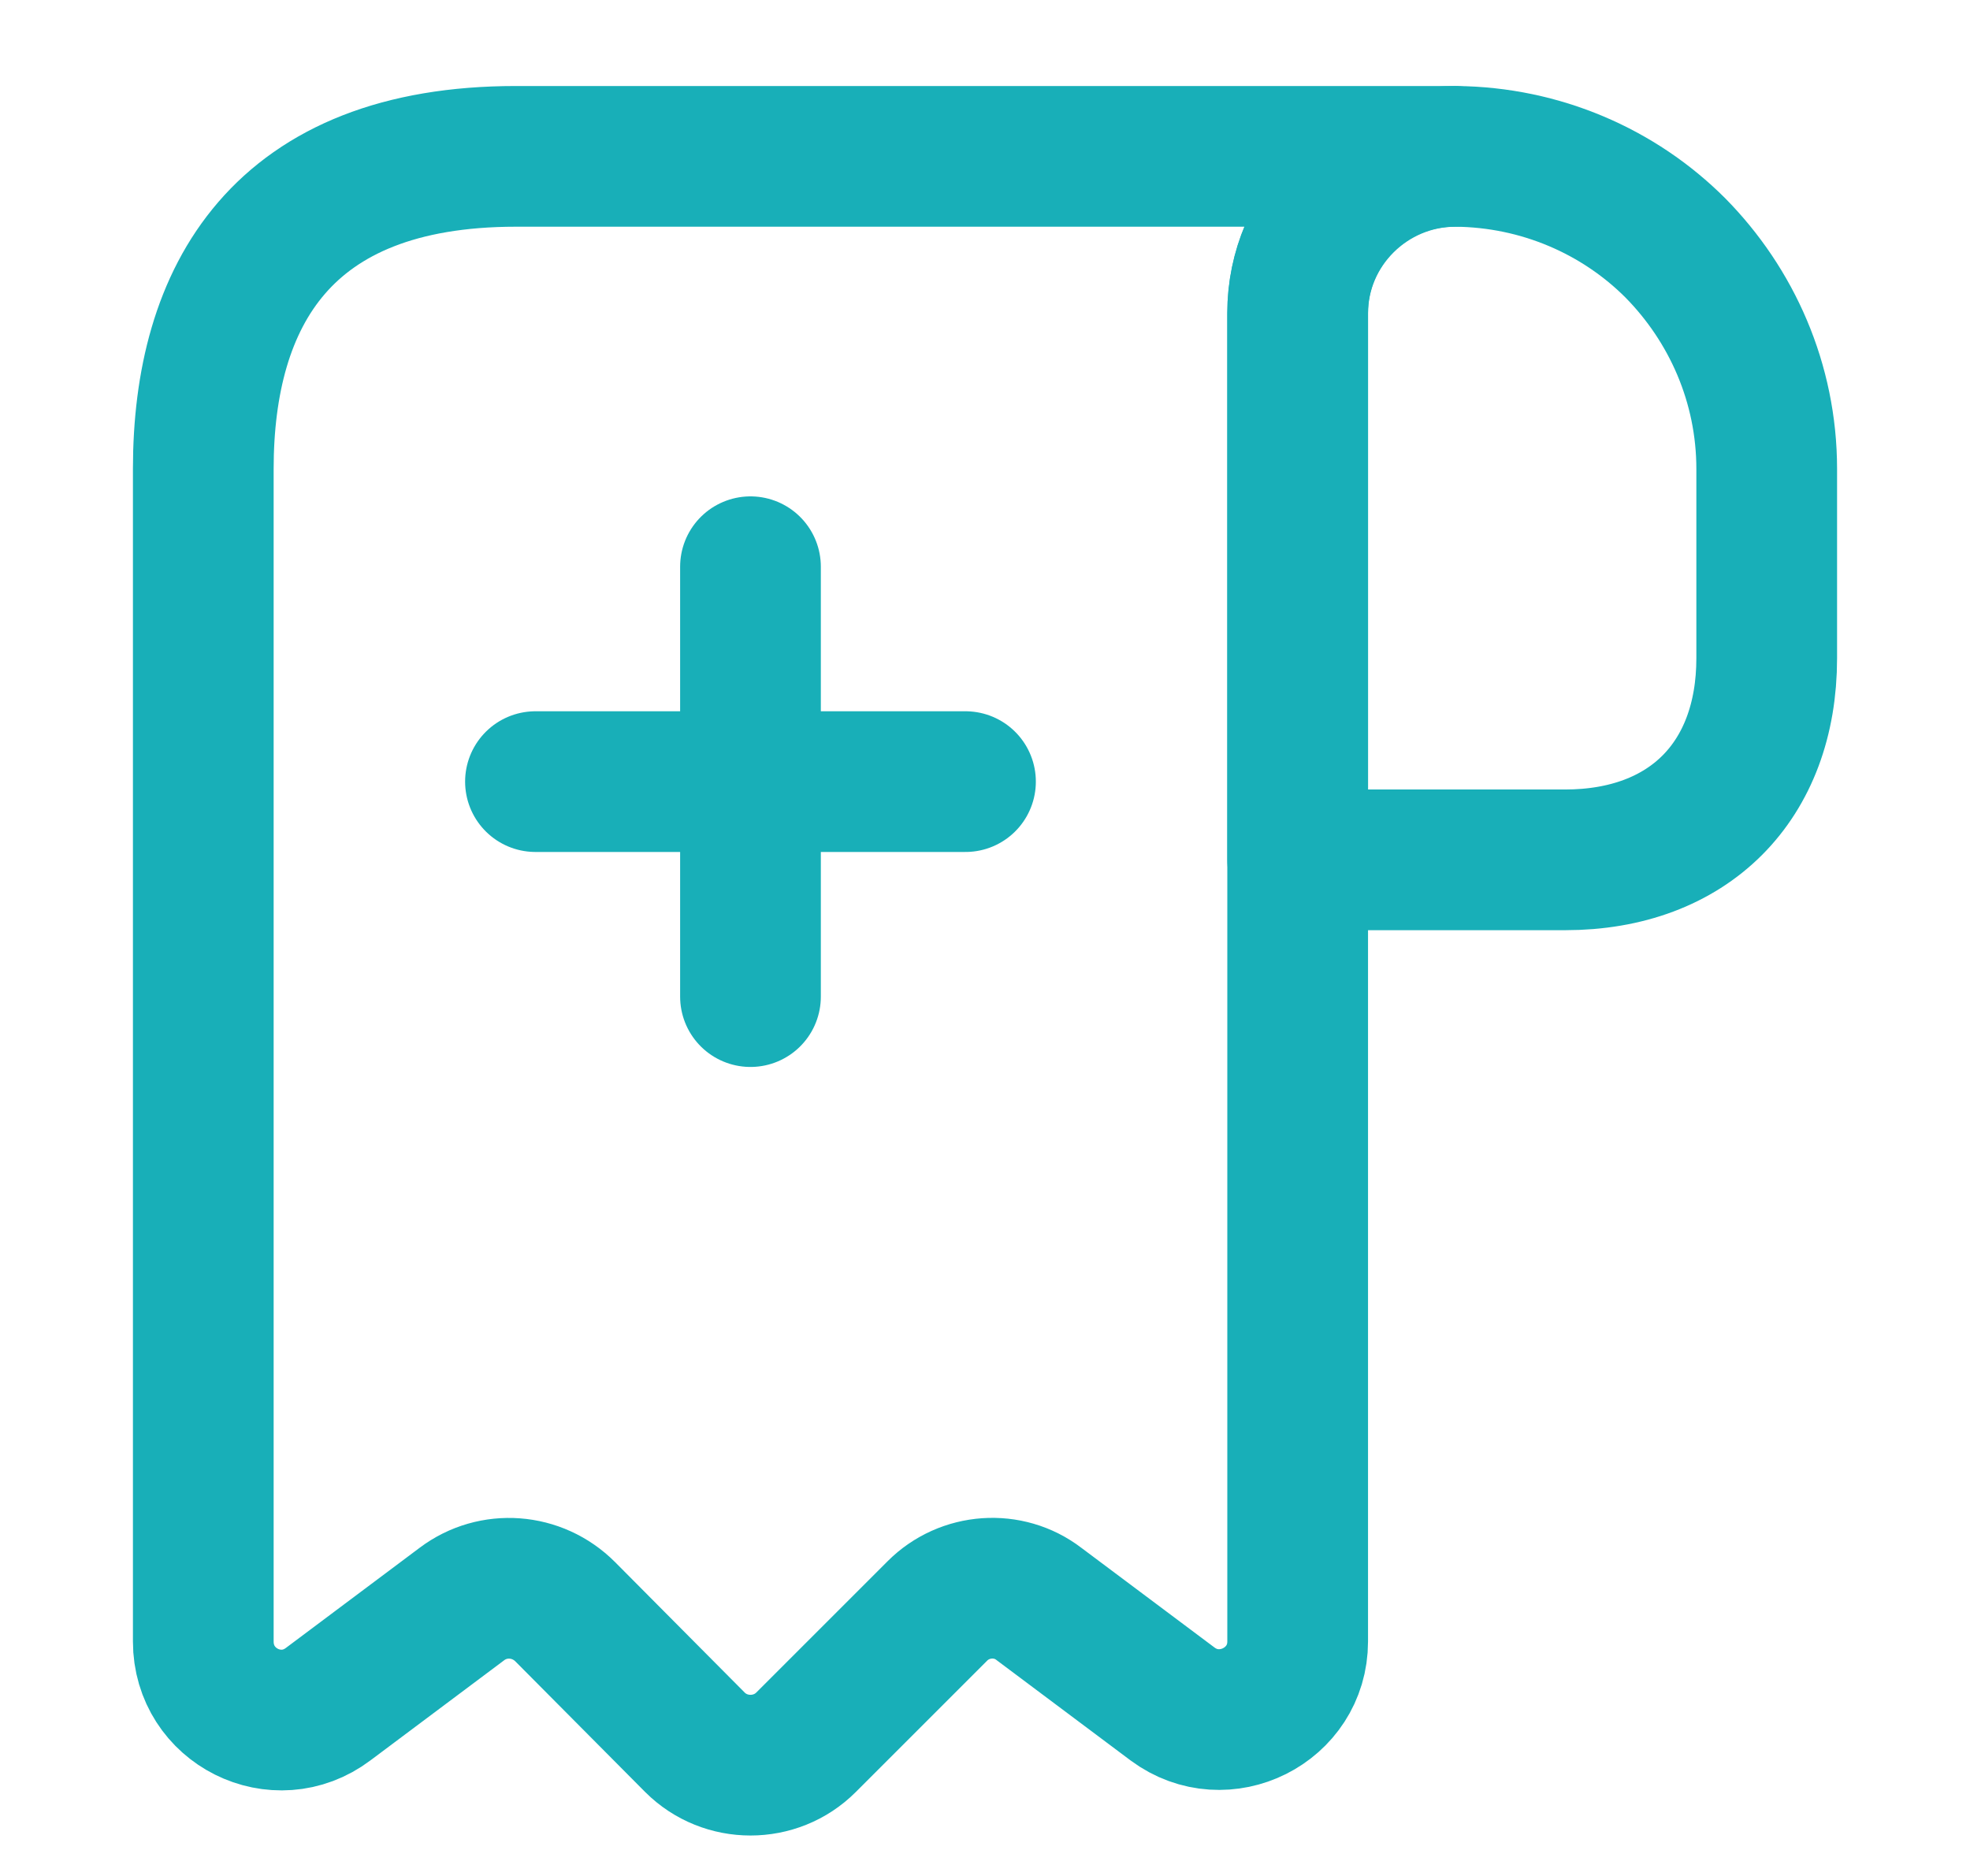 <svg width="21" height="20" viewBox="0 0 21 20" fill="none" xmlns="http://www.w3.org/2000/svg">
<path d="M18.833 5V7.017C18.833 8.333 18 9.167 16.683 9.167H13.833V3.342C13.833 2.417 14.592 1.667 15.517 1.667C16.425 1.675 17.258 2.042 17.858 2.642C18.458 3.25 18.833 4.083 18.833 5Z" stroke="#18AFB8" stroke-width="1.5" stroke-miterlimit="10" stroke-linecap="round" stroke-linejoin="round"/>
<path d="M2.167 5.833V17.5C2.167 18.192 2.95 18.583 3.5 18.167L4.925 17.1C5.258 16.85 5.725 16.883 6.025 17.183L7.408 18.575C7.733 18.9 8.267 18.9 8.592 18.575L9.992 17.175C10.283 16.883 10.75 16.85 11.075 17.1L12.5 18.167C13.05 18.575 13.833 18.183 13.833 17.5V3.333C13.833 2.417 14.583 1.667 15.5 1.667H6.333H5.5C3 1.667 2.167 3.158 2.167 5V5.833Z" stroke="#18AFB8" stroke-width="1.5" stroke-miterlimit="10" stroke-linecap="round" stroke-linejoin="round"/>
<path d="M5.708 8.333H10.292" stroke="#18AFB8" stroke-width="1.5" stroke-linecap="round" stroke-linejoin="round"/>
<path d="M8 10.625V6.042" stroke="#18AFB8" stroke-width="1.5" stroke-linecap="round" stroke-linejoin="round"/>
</svg>

